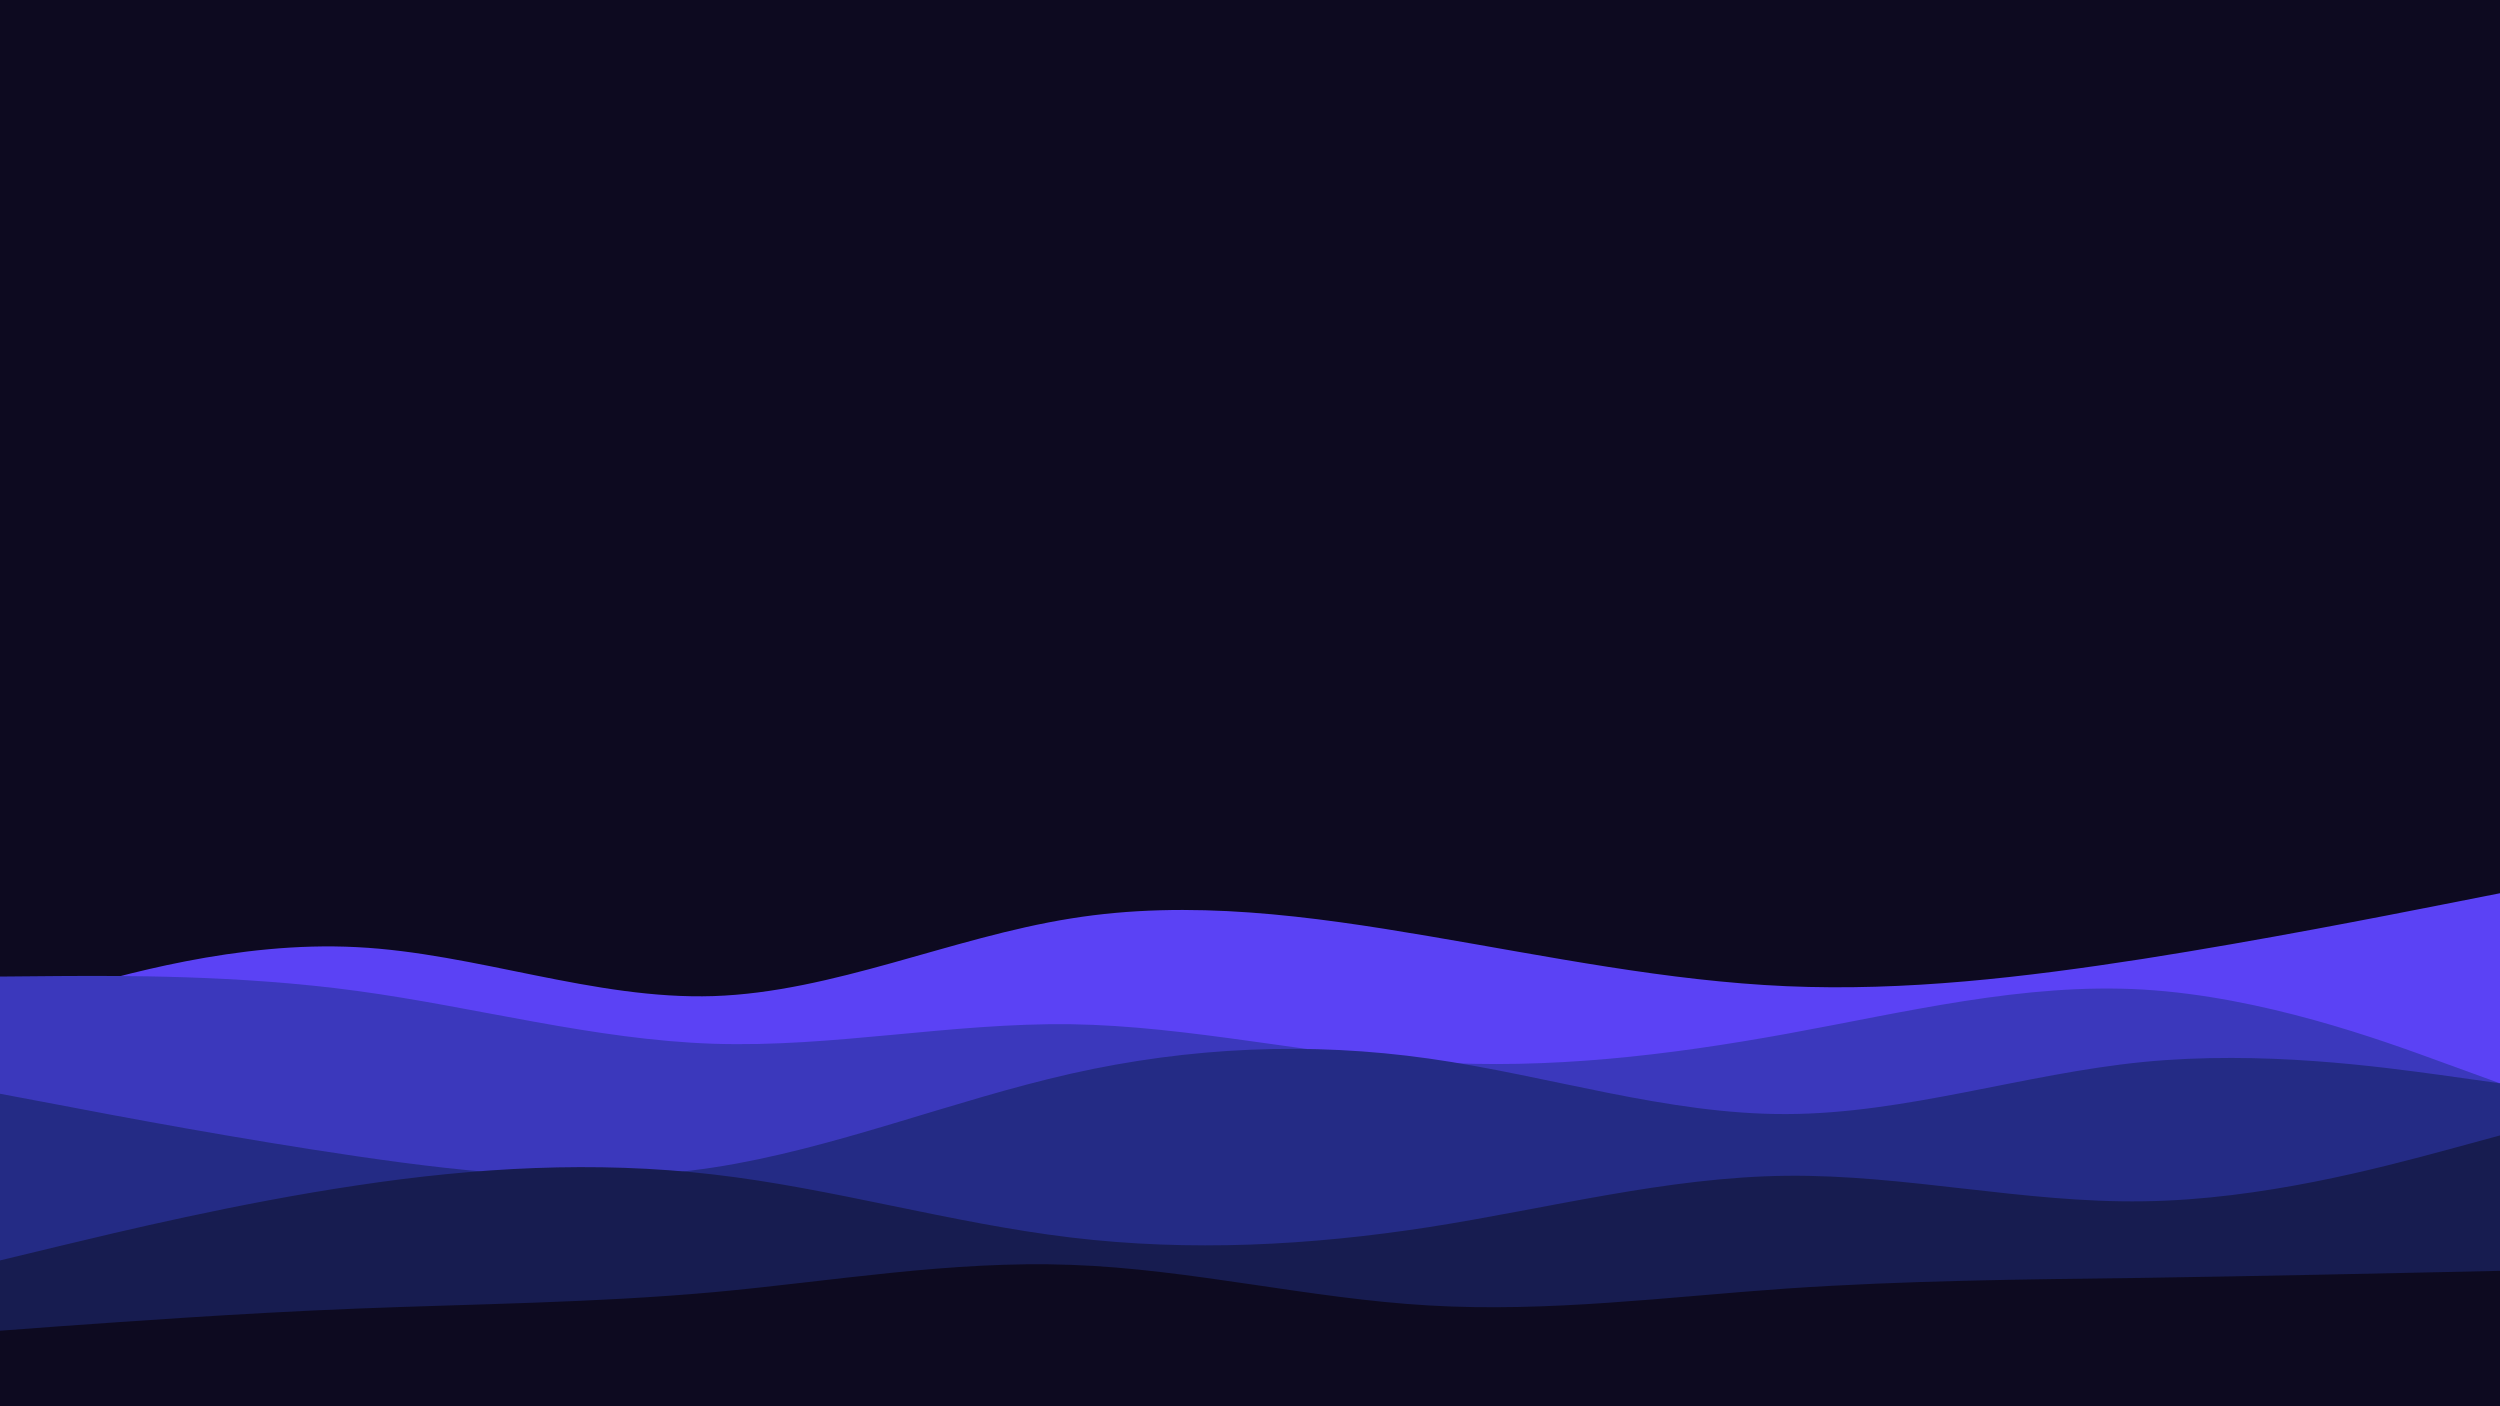 <svg id="visual" viewBox="0 0 960 540" width="960" height="540" xmlns="http://www.w3.org/2000/svg" xmlns:xlink="http://www.w3.org/1999/xlink" version="1.1"><rect x="0" y="0" width="960" height="540" fill="#0d0a20"></rect><path d="M0 388L22.8 381.3C45.7 374.7 91.3 361.3 137 363.7C182.7 366 228.3 384 274 382.5C319.7 381 365.3 360 411.2 352.7C457 345.3 503 351.7 548.8 359.5C594.7 367.3 640.3 376.7 686 378.7C731.7 380.7 777.3 375.3 823 368.2C868.7 361 914.3 352 937.2 347.5L960 343L960 541L937.2 541C914.3 541 868.7 541 823 541C777.3 541 731.7 541 686 541C640.3 541 594.7 541 548.8 541C503 541 457 541 411.2 541C365.3 541 319.7 541 274 541C228.3 541 182.7 541 137 541C91.3 541 45.7 541 22.8 541L0 541Z" fill="#5b42f5"></path><path d="M0 375L22.8 374.8C45.7 374.7 91.3 374.3 137 380.5C182.7 386.7 228.3 399.3 274 400.8C319.7 402.3 365.3 392.7 411.2 393.3C457 394 503 405 548.8 407.8C594.7 410.7 640.3 405.3 686 397C731.7 388.7 777.3 377.3 823 380C868.7 382.7 914.3 399.3 937.2 407.7L960 416L960 541L937.2 541C914.3 541 868.7 541 823 541C777.3 541 731.7 541 686 541C640.3 541 594.7 541 548.8 541C503 541 457 541 411.2 541C365.3 541 319.7 541 274 541C228.3 541 182.7 541 137 541C91.3 541 45.7 541 22.8 541L0 541Z" fill="#3b38bc"></path><path d="M0 420L22.8 424.3C45.7 428.7 91.3 437.3 137 444C182.7 450.7 228.3 455.3 274 448.3C319.7 441.3 365.3 422.7 411.2 412.3C457 402 503 400 548.8 406.5C594.7 413 640.3 428 686 427.8C731.7 427.7 777.3 412.3 823 407.8C868.7 403.3 914.3 409.7 937.2 412.8L960 416L960 541L937.2 541C914.3 541 868.7 541 823 541C777.3 541 731.7 541 686 541C640.3 541 594.7 541 548.8 541C503 541 457 541 411.2 541C365.3 541 319.7 541 274 541C228.3 541 182.7 541 137 541C91.3 541 45.7 541 22.8 541L0 541Z" fill="#242b85"></path><path d="M0 484L22.8 478.5C45.7 473 91.3 462 137 455.2C182.7 448.3 228.3 445.7 274 451C319.7 456.3 365.3 469.7 411.2 475.2C457 480.7 503 478.3 548.8 471.2C594.7 464 640.3 452 686 451.5C731.7 451 777.3 462 823 461.3C868.7 460.7 914.3 448.3 937.2 442.2L960 436L960 541L937.2 541C914.3 541 868.7 541 823 541C777.3 541 731.7 541 686 541C640.3 541 594.7 541 548.8 541C503 541 457 541 411.2 541C365.3 541 319.7 541 274 541C228.3 541 182.7 541 137 541C91.3 541 45.7 541 22.8 541L0 541Z" fill="#171c50"></path><path d="M0 511L22.8 509.3C45.7 507.7 91.3 504.3 137 502.5C182.7 500.7 228.3 500.3 274 496.2C319.7 492 365.3 484 411.2 485.7C457 487.3 503 498.7 548.8 501.3C594.7 504 640.3 498 686 494.8C731.7 491.7 777.3 491.3 823 490.7C868.7 490 914.3 489 937.2 488.5L960 488L960 541L937.2 541C914.3 541 868.7 541 823 541C777.3 541 731.7 541 686 541C640.3 541 594.7 541 548.8 541C503 541 457 541 411.2 541C365.3 541 319.7 541 274 541C228.3 541 182.7 541 137 541C91.3 541 45.7 541 22.8 541L0 541Z" fill="#0d0a20"></path></svg>